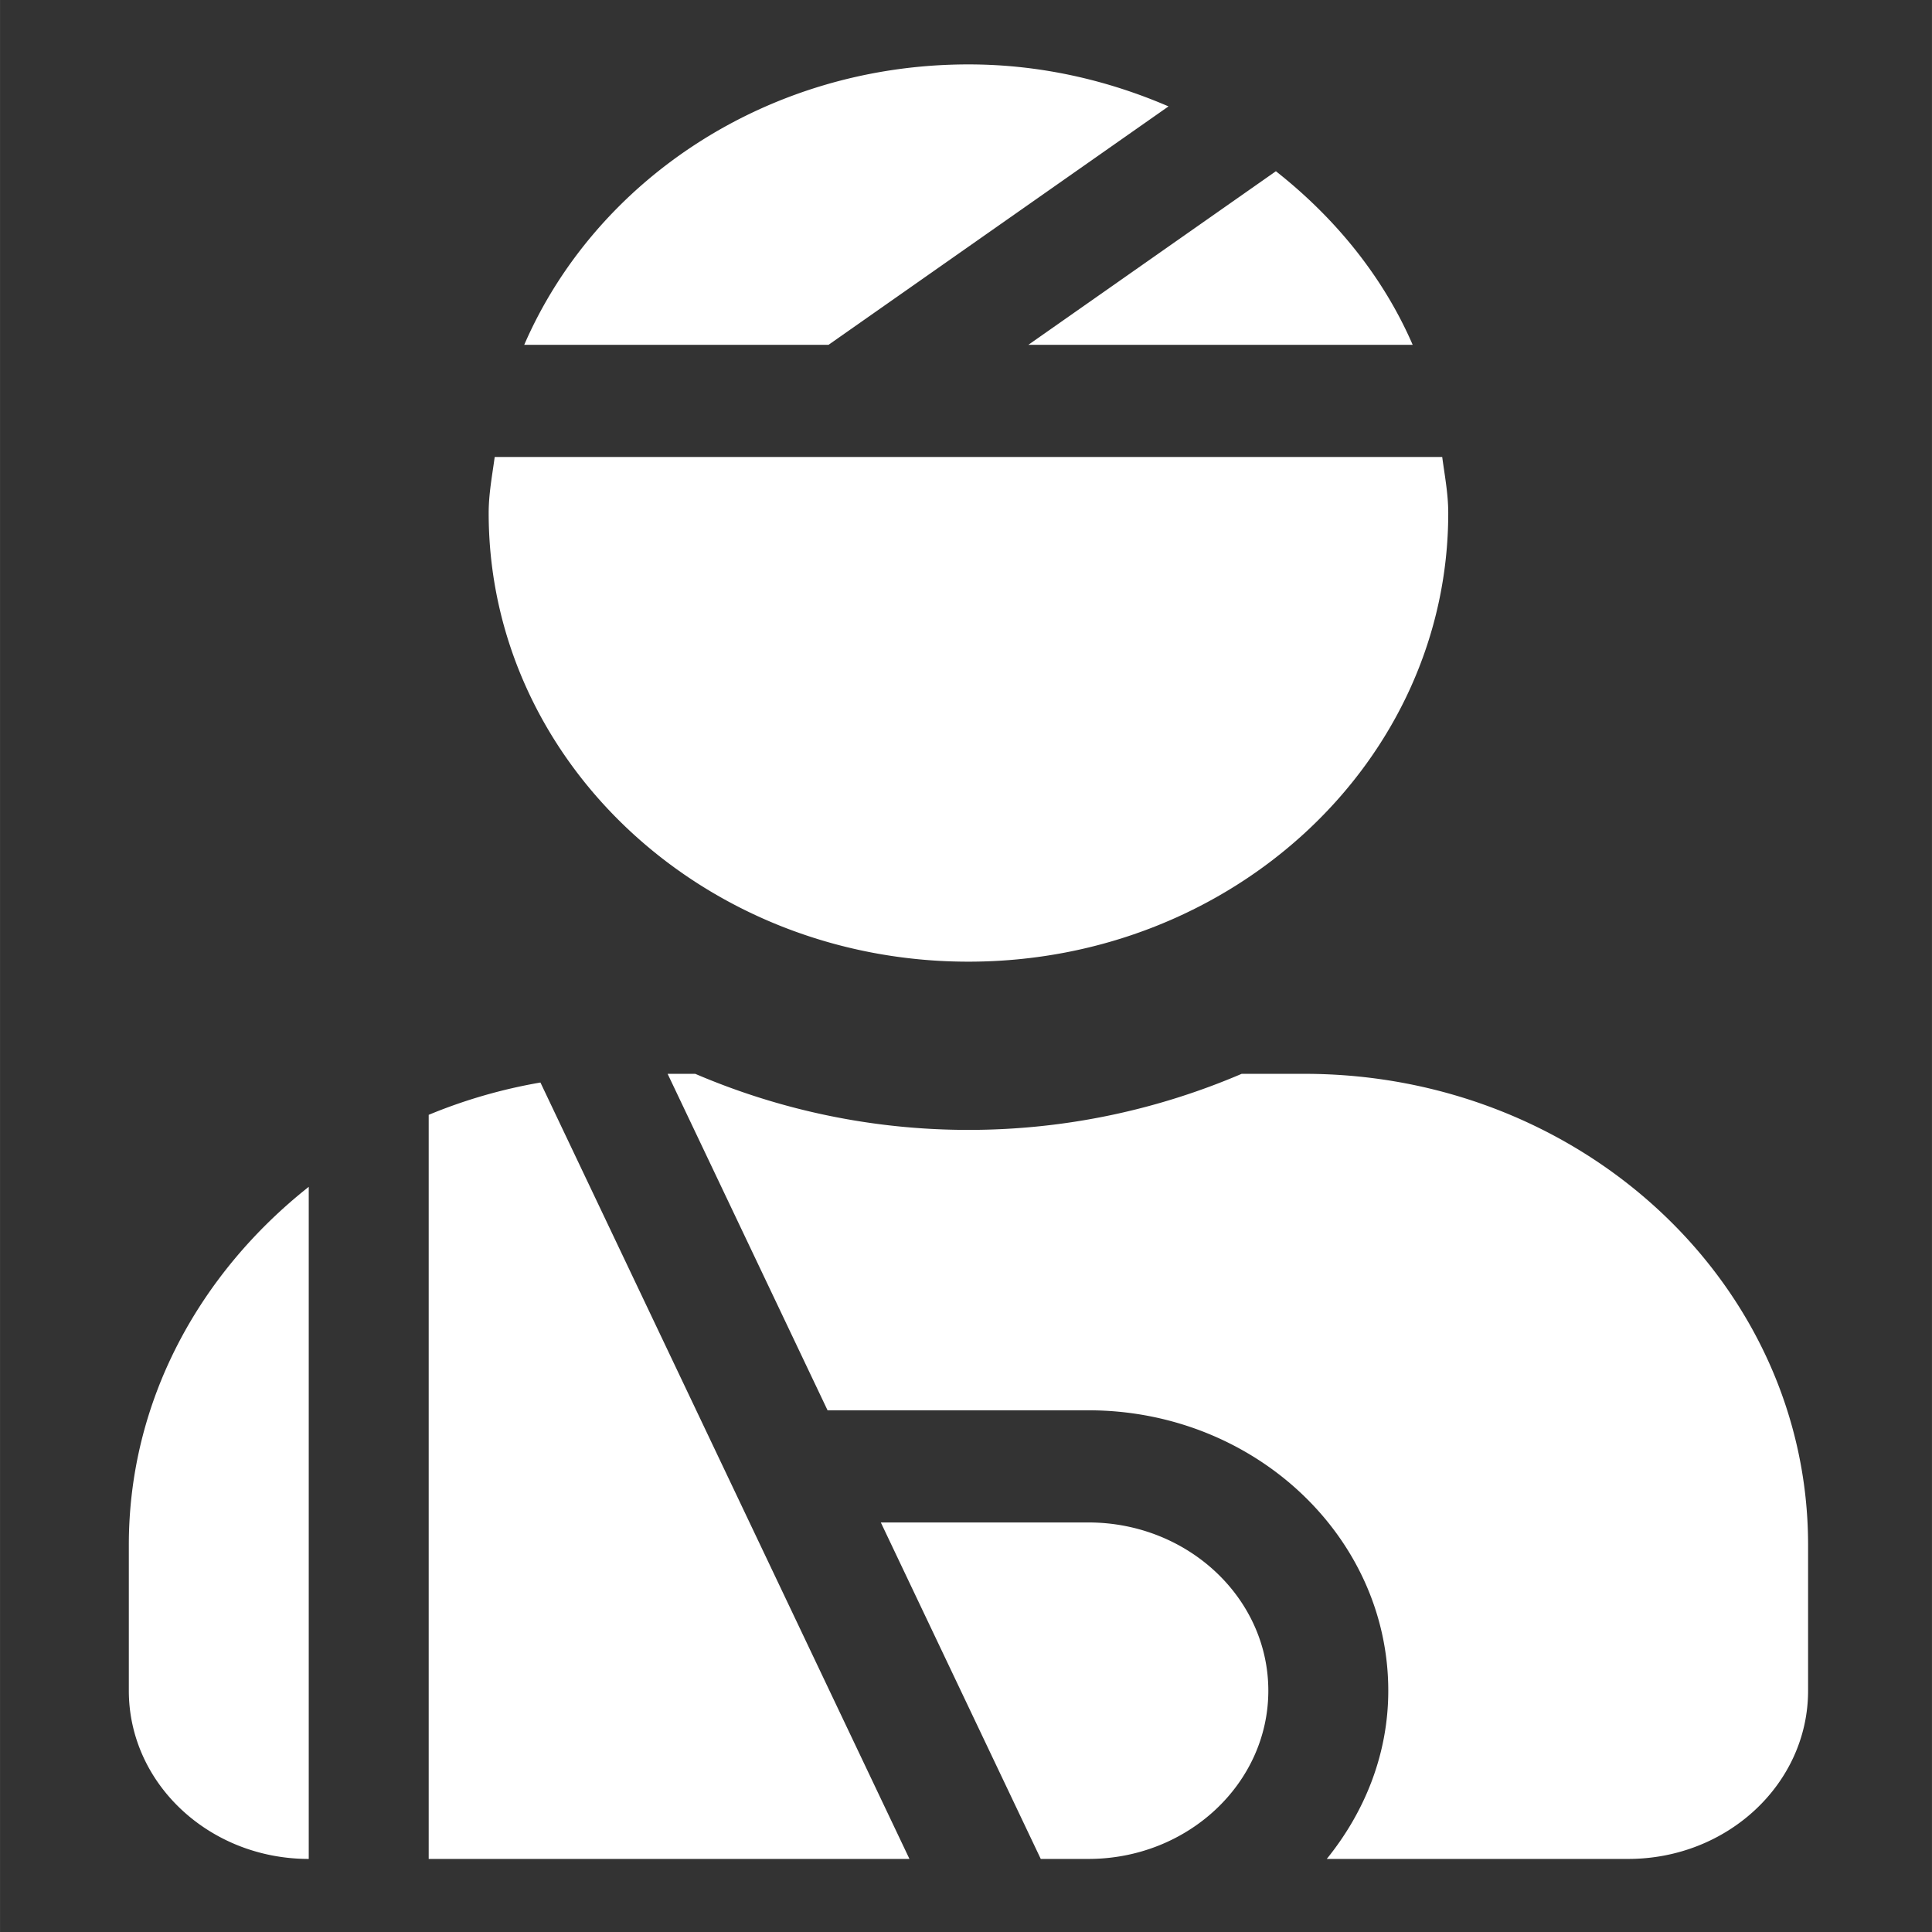 <?xml version="1.0" encoding="UTF-8" standalone="no"?>
<!-- Created with Inkscape (http://www.inkscape.org/) -->

<svg
   width="150"
   height="150"
   viewBox="0 0 39.687 39.688"
   version="1.1"
   id="svg160"
   inkscape:version="1.3.2 (091e20e, 2023-11-25, custom)"
   sodipodi:docname="uixSvgIcon_ability_LastStand.svg"
   xml:space="preserve"
   xmlns:inkscape="http://www.inkscape.org/namespaces/inkscape"
   xmlns:sodipodi="http://sodipodi.sourceforge.net/DTD/sodipodi-0.dtd"
   xmlns="http://www.w3.org/2000/svg"
   xmlns:svg="http://www.w3.org/2000/svg"><rect x="0" y="0" width="39.687" height="39.688" fill="#333333" stroke="none"/><sodipodi:namedview
   id="namedview162"
   pagecolor="#505050"
   bordercolor="#ffffff"
   borderopacity="1"
   inkscape:pageshadow="0"
   inkscape:pageopacity="0"
   inkscape:pagecheckerboard="1"
   inkscape:document-units="px"
   showgrid="false"
   units="px"
   inkscape:zoom="2.19"
   inkscape:cx="42.922374"
   inkscape:showpageshadow="0"
   inkscape:deskcolor="#d1d1d1"
   inkscape:cy="72.83105"
   inkscape:window-width="1600"
   inkscape:window-height="871"
   inkscape:window-x="-9"
   inkscape:window-y="-9"
   inkscape:window-maximized="1"
   inkscape:current-layer="layer1" />
 HEAD
     inkscape:cy=&quot;17.589281&quot;
     inkscape:window-width=&quot;1920&quot;
     inkscape:window-height=&quot;991&quot;
     inkscape:window-x=&quot;1911&quot;
=======
     inkscape:cy=&quot;73.804271&quot;
     inkscape:window-width=&quot;1600&quot;
     inkscape:window-height=&quot;871&quot;
     inkscape:window-x=&quot;-9&quot;
&gt;&gt;&gt;&gt;&gt;&gt;&gt; test
     inkscape:window-y=&quot;-9&quot;
     inkscape:window-maximized=&quot;1&quot;
     inkscape:current-layer=&quot;layer1&quot;
     inkscape:showpageshadow=&quot;0&quot;
     inkscape:deskcolor=&quot;#505050&quot; /&gt;
  <defs
   id="defs157"><filter
     style="color-interpolation-filters:sRGB;"
     inkscape:label="Invert"
     id="filter2414"
     x="-0.001"
     y="-0.001"
     width="1.002"
     height="1.002"><feColorMatrix
       type="hueRotate"
       values="180"
       result="color1"
       id="feColorMatrix2410" /><feColorMatrix
       values="-1 0 0 0 1 0 -1 0 0 1 0 0 -1 0 1 -0.21 -0.72 -0.07 2 0 "
       result="color2"
       id="feColorMatrix2412" /></filter><filter
     style="color-interpolation-filters:sRGB;"
     inkscape:label="Invert"
     id="filter1101"
     x="0"
     y="0"
     width="1"
     height="1"><feColorMatrix
       values="-1 0 0 0 1 0 -1 0 0 1 0 0 -1 0 1 -0.21 -0.72 -0.07 2 0 "
       result="fbSourceGraphic"
       id="feColorMatrix1099" /><feColorMatrix
       result="fbSourceGraphicAlpha"
       in="fbSourceGraphic"
       values="0 0 0 -1 0 0 0 0 -1 0 0 0 0 -1 0 0 0 0 1 0"
       id="feColorMatrix858" /><feColorMatrix
       id="feColorMatrix860"
       values="-1 0 0 0 1 0 -1 0 0 1 0 0 -1 0 1 -0.21 -0.72 -0.07 2 0 "
       result="color2"
       in="fbSourceGraphic" /></filter></defs><g
   inkscape:label="Layer 1"
   inkscape:groupmode="layer"
   id="layer1"><g
     style="fill:#ffffff"
     id="g1"
     transform="matrix(0.077,0,0,0.072,2.646,1.323)"><path
       d="M 277.37,11.98 C 261.08,4.47 243.11,0 224,0 170.31,0 124.5,33.13 105.49,80 h 81.19 z M 342.51,80 C 334.61,60.53 321.84,43.8 306.02,30.48 L 239.99,80 Z M 224,256 c 70.69,0 128,-57.31 128,-128 0,-5.48 -0.95,-10.7 -1.61,-16 H 97.61 c -0.67,5.3 -1.61,10.52 -1.61,16 0,70.69 57.31,128 128,128 z M 80,299.7 V 512 H 208.26 L 109.81,290.48 A 132.835,132.835 0 0 0 80,299.7 Z M 0,464 c 0,26.51 21.49,48 48,48 V 320.24 C 18.88,344.89 0,381.26 0,422.4 Z m 256,-48 h -55.38 l 42.67,96 H 256 c 26.47,0 48,-21.53 48,-48 0,-26.47 -21.53,-48 -48,-48 z m 57.6,-128 h -16.71 c -22.24,10.18 -46.88,16 -72.89,16 -26.01,0 -50.65,-5.82 -72.89,-16 h -7.37 l 42.67,96 H 256 c 44.11,0 80,35.89 80,80 0,18.08 -6.26,34.59 -16.41,48 H 400 c 26.51,0 48,-21.49 48,-48 V 422.4 C 448,348.17 387.83,288 313.6,288 Z"
       id="path1"
       style="fill:#ffffff" /></g></g></svg>
